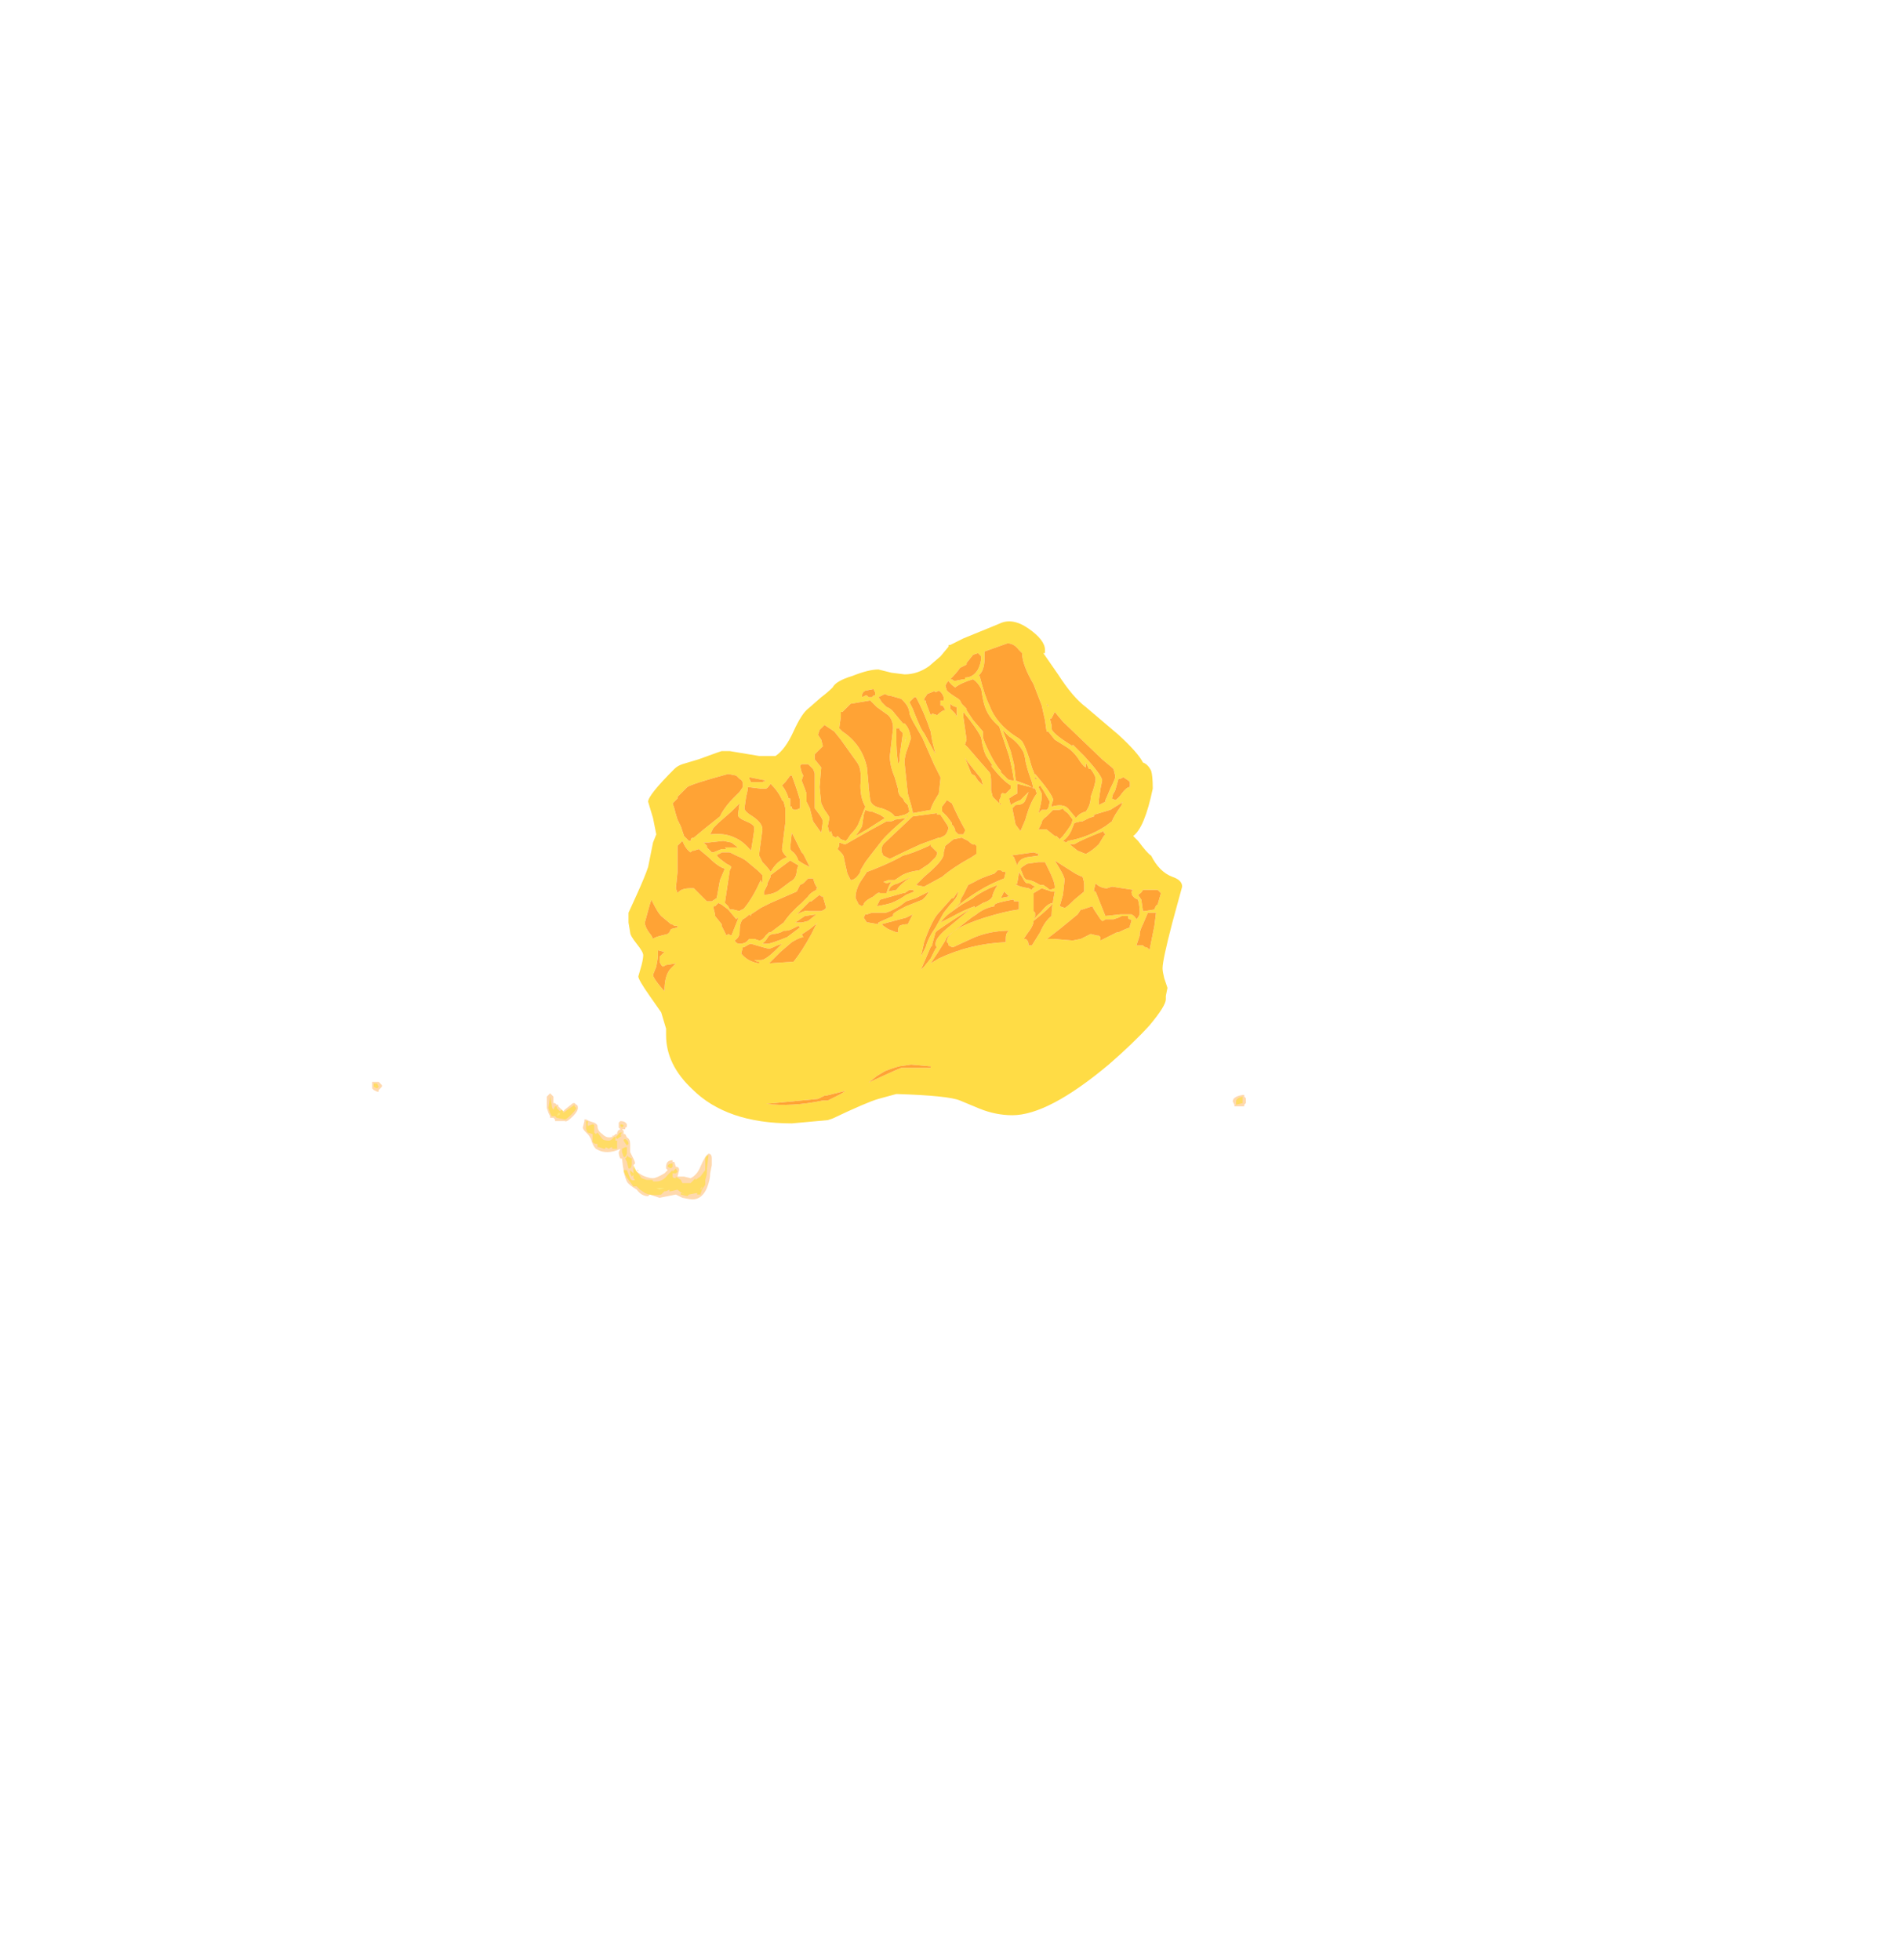 <?xml version="1.0" encoding="UTF-8" standalone="no"?>
<svg xmlns:ffdec="https://www.free-decompiler.com/flash" xmlns:xlink="http://www.w3.org/1999/xlink" ffdec:objectType="frame" height="420.2px" width="408.05px" xmlns="http://www.w3.org/2000/svg">
  <g transform="matrix(1.0, 0.0, 0.0, 1.0, 185.1, 262.0)">
    <use ffdec:characterId="1344" height="15.35" transform="matrix(7.0, 0.0, 0.0, 7.0, -50.4, -128.65)" width="16.95" xlink:href="#shape0"/>
    <use ffdec:characterId="1345" height="3.6" transform="matrix(7.0, 0.0, 0.0, 7.0, -105.35, -30.1)" width="26.75" xlink:href="#shape1"/>
  </g>
  <defs>
    <g id="shape0" transform="matrix(1.0, 0.0, 0.0, 1.0, 7.2, 11.35)">
      <path d="M4.15 -3.75 L4.15 -3.75 M-0.7 -3.15 L-0.7 -3.15" fill="#ffb45f" fill-rule="evenodd" stroke="none"/>
      <path d="M1.3 -7.8 L1.25 -7.65 1.3 -7.85 1.3 -7.8 M2.1 -8.05 L2.1 -8.05 M5.65 -8.8 L5.65 -8.75 5.6 -8.85 5.65 -8.8 M5.25 -6.55 L5.25 -6.6 5.3 -6.55 5.25 -6.55 M0.65 -4.0 L0.65 -4.0 M7.45 -5.8 L7.45 -5.8 M8.35 -2.25 L8.35 -2.25 M7.15 -2.6 L7.15 -2.6 M-2.05 -6.8 L-2.05 -6.8 M-3.9 -5.95 L-3.9 -5.95 M-4.65 -2.55 L-4.65 -2.55" fill="#e56b35" fill-rule="evenodd" stroke="none"/>
      <path d="M6.4 -7.6 L6.75 -7.25 Q7.3 -6.65 7.3 -6.5 L7.25 -6.25 7.2 -5.9 7.2 -5.75 7.4 -5.85 7.4 -5.9 Q7.45 -6.0 7.55 -6.25 7.7 -6.55 7.7 -6.6 L7.7 -6.65 7.65 -6.85 7.6 -6.9 7.3 -7.15 6.1 -8.3 5.85 -8.6 5.75 -8.4 5.7 -8.4 5.75 -8.2 5.75 -8.1 Q5.75 -7.95 6.4 -7.55 L6.4 -7.6 M5.85 -7.75 L5.65 -8.0 5.6 -8.0 5.55 -8.35 5.45 -8.8 5.2 -9.45 Q4.85 -10.05 4.85 -10.4 L4.75 -10.5 Q4.6 -10.7 4.4 -10.7 L3.7 -10.45 3.7 -10.25 Q3.7 -9.85 3.5 -9.7 L3.55 -9.7 Q3.7 -9.1 3.85 -8.8 4.05 -8.25 4.65 -7.85 4.75 -7.8 4.85 -7.7 5.0 -7.45 5.15 -6.9 L5.25 -6.65 5.25 -6.7 Q5.8 -6.05 5.8 -5.9 L5.75 -5.75 5.75 -5.7 Q6.1 -5.8 6.25 -5.65 L6.5 -5.35 Q6.6 -5.5 6.8 -5.55 6.95 -5.75 6.95 -6.0 7.1 -6.4 7.1 -6.55 7.1 -6.65 6.95 -6.85 L6.9 -6.85 6.8 -7.05 6.8 -6.9 Q6.7 -6.95 6.55 -7.2 6.4 -7.4 6.25 -7.5 L5.85 -7.75 M6.8 -8.75 L7.8 -7.9 Q8.4 -7.35 8.55 -7.05 8.7 -7.0 8.8 -6.8 8.85 -6.65 8.85 -6.25 8.6 -5.05 8.25 -4.8 L8.4 -4.65 Q8.7 -4.25 8.8 -4.2 9.05 -3.7 9.45 -3.55 9.75 -3.45 9.75 -3.25 L9.45 -2.15 Q9.15 -1.0 9.15 -0.75 9.15 -0.65 9.2 -0.45 L9.3 -0.15 9.25 0.1 9.25 0.2 Q9.25 0.4 8.75 1.0 8.25 1.55 7.5 2.2 5.65 3.75 4.55 3.75 4.05 3.75 3.55 3.55 L2.95 3.3 Q2.6 3.15 1.0 3.1 L0.45 3.25 Q0.1 3.35 -0.95 3.85 L-1.1 3.9 -2.2 4.0 Q-4.2 4.0 -5.25 2.95 -6.05 2.2 -6.05 1.3 L-6.05 1.1 -6.2 0.6 -6.55 0.1 Q-6.9 -0.4 -6.9 -0.5 L-6.8 -0.85 Q-6.75 -1.05 -6.75 -1.15 -6.75 -1.25 -6.95 -1.5 -7.15 -1.75 -7.15 -1.85 L-7.2 -2.15 -7.2 -2.45 -6.95 -3.0 Q-6.7 -3.55 -6.6 -3.85 L-6.45 -4.6 -6.35 -4.85 -6.45 -5.35 -6.6 -5.85 Q-6.6 -6.05 -5.8 -6.85 -5.7 -6.95 -5.55 -7.0 L-5.05 -7.15 -4.5 -7.35 -4.35 -7.4 -4.1 -7.4 -3.2 -7.25 -2.7 -7.25 Q-2.4 -7.45 -2.15 -8.0 -1.9 -8.55 -1.7 -8.7 L-1.3 -9.05 Q-1.1 -9.2 -0.95 -9.35 -0.85 -9.55 -0.35 -9.7 0.15 -9.9 0.45 -9.9 L0.85 -9.8 1.25 -9.75 Q1.65 -9.75 2.0 -10.0 L2.35 -10.3 2.6 -10.6 2.6 -10.65 2.65 -10.65 3.05 -10.85 4.15 -11.3 Q4.55 -11.5 5.05 -11.15 5.55 -10.8 5.55 -10.5 L5.55 -10.4 5.5 -10.4 5.95 -9.75 Q6.4 -9.05 6.8 -8.75 M1.6 -9.05 L1.55 -9.05 1.4 -8.9 1.5 -8.7 Q1.75 -8.05 1.85 -7.95 L2.2 -7.3 2.1 -7.7 2.05 -8.0 Q1.85 -8.6 1.6 -9.05 M1.85 -8.95 L1.9 -8.95 1.9 -8.9 2.05 -8.5 2.1 -8.55 2.25 -8.5 Q2.35 -8.6 2.45 -8.65 L2.5 -8.65 2.45 -8.75 2.4 -8.8 2.35 -8.8 2.35 -8.95 2.45 -8.95 2.45 -9.05 Q2.4 -9.2 2.3 -9.25 L2.2 -9.2 2.15 -9.25 2.2 -9.25 1.95 -9.15 1.85 -9.0 1.85 -8.95 M2.8 -9.55 L3.05 -9.6 3.1 -9.6 3.1 -9.65 Q3.35 -9.65 3.5 -9.9 3.6 -10.1 3.6 -10.3 L3.5 -10.4 3.35 -10.35 3.15 -10.1 3.15 -10.05 Q3.05 -10.0 2.95 -9.95 2.85 -9.8 2.65 -9.6 L2.7 -9.6 Q2.75 -9.55 2.8 -9.55 M0.25 -9.05 L0.3 -9.1 0.35 -9.1 0.35 -9.2 0.3 -9.3 0.05 -9.25 Q-0.05 -9.2 -0.05 -9.1 L-0.05 -9.05 0.05 -9.1 0.1 -9.1 0.15 -9.05 0.25 -9.05 M2.8 -9.35 Q2.65 -9.45 2.6 -9.55 L2.55 -9.5 2.5 -9.4 2.55 -9.25 Q2.65 -9.15 2.9 -9.0 L2.95 -8.95 3.0 -8.85 3.15 -8.7 3.15 -8.65 3.35 -8.35 3.65 -8.0 3.65 -7.85 Q3.65 -7.75 3.85 -7.35 4.05 -6.95 4.2 -6.8 L4.2 -6.75 4.4 -6.55 Q4.45 -6.5 4.6 -6.5 4.55 -6.85 4.45 -7.25 L4.15 -8.15 Q3.8 -8.45 3.7 -8.8 3.65 -8.95 3.6 -9.3 3.5 -9.5 3.35 -9.6 3.0 -9.5 2.8 -9.35 M0.45 -9.05 Q0.5 -9.0 0.55 -8.9 L0.7 -8.75 Q0.85 -8.7 0.95 -8.55 L1.2 -8.25 1.25 -8.25 Q1.35 -8.15 1.4 -8.0 L1.45 -7.8 1.35 -7.5 Q1.25 -7.25 1.25 -7.05 L1.35 -6.1 1.45 -5.75 1.5 -5.55 1.5 -5.5 2.05 -5.6 Q2.05 -5.65 2.15 -5.85 L2.3 -6.1 2.35 -6.55 2.35 -6.6 2.15 -7.0 1.8 -7.8 1.6 -8.15 Q1.45 -8.4 1.4 -8.55 1.4 -8.75 1.2 -8.95 L1.15 -9.0 0.8 -9.1 0.75 -9.1 0.65 -9.15 0.45 -9.05 M1.0 -8.1 L1.0 -7.75 Q1.0 -7.4 1.05 -7.05 L1.05 -7.0 1.1 -7.1 1.1 -7.25 1.2 -7.95 1.1 -8.05 1.1 -8.1 1.0 -8.1 M0.75 -8.5 L0.4 -8.75 0.2 -8.95 -0.4 -8.85 -0.65 -8.6 -0.7 -8.6 -0.7 -8.45 -0.75 -8.1 -0.65 -8.0 Q-0.05 -7.6 0.1 -6.9 L0.15 -6.35 0.15 -6.3 0.2 -5.9 Q0.25 -5.7 0.55 -5.65 0.85 -5.55 0.95 -5.4 L1.05 -5.4 1.25 -5.45 1.35 -5.5 1.4 -5.55 1.35 -5.75 Q1.3 -5.8 1.25 -5.85 L1.2 -5.95 Q1.05 -6.05 1.05 -6.25 L0.95 -6.6 Q0.8 -6.95 0.8 -7.25 L0.9 -8.1 Q0.9 -8.35 0.75 -8.5 M1.3 -7.8 L1.3 -7.85 1.25 -7.65 1.3 -7.8 M2.85 -8.75 Q2.75 -8.75 2.65 -8.85 L2.65 -8.7 2.8 -8.55 2.85 -8.45 2.85 -8.75 M2.1 -8.05 L2.1 -8.05 M3.05 -8.45 L3.15 -7.75 3.1 -7.6 3.2 -7.5 3.5 -7.15 3.85 -6.75 Q3.9 -6.7 3.9 -6.45 L3.9 -6.2 3.95 -6.0 4.2 -5.75 4.2 -5.8 4.15 -5.8 Q4.15 -5.85 4.15 -5.9 L4.2 -6.0 Q4.2 -6.15 4.3 -6.1 L4.35 -6.1 4.5 -6.25 4.5 -6.35 Q4.25 -6.5 3.9 -6.95 L3.95 -6.95 Q3.85 -7.1 3.75 -7.25 3.65 -7.45 3.6 -7.8 3.55 -7.95 3.25 -8.35 L3.05 -8.6 3.05 -8.45 M4.35 -7.8 L4.5 -7.4 4.6 -7.0 4.65 -6.55 4.65 -6.5 5.05 -6.35 5.2 -6.25 5.15 -6.45 Q4.95 -7.0 4.95 -7.15 L4.9 -7.35 Q4.75 -7.65 4.45 -7.85 L4.25 -8.05 4.35 -7.8 M5.65 -8.8 L5.6 -8.85 5.65 -8.75 5.65 -8.8 M5.25 -6.25 L5.1 -6.3 4.7 -6.4 4.7 -6.1 4.6 -6.05 4.45 -5.95 4.5 -5.75 Q4.65 -5.85 4.8 -5.9 L5.05 -6.15 4.95 -5.9 Q4.9 -5.75 4.65 -5.75 L4.55 -5.65 4.65 -5.15 4.8 -4.95 4.95 -5.3 Q5.1 -5.85 5.3 -6.1 L5.25 -6.25 M5.35 -6.3 L5.45 -6.1 5.45 -6.0 Q5.45 -5.85 5.35 -5.5 L5.45 -5.6 5.6 -5.6 5.65 -5.65 5.7 -5.85 5.5 -6.2 5.4 -6.35 5.35 -6.3 M5.25 -6.55 L5.3 -6.55 5.25 -6.6 5.25 -6.55 M5.75 -5.55 L5.6 -5.4 Q5.45 -5.3 5.45 -5.2 L5.35 -5.0 5.6 -5.0 5.85 -4.8 5.9 -4.8 Q5.95 -4.75 6.0 -4.7 L6.1 -4.8 6.25 -5.0 6.35 -5.15 6.4 -5.3 6.25 -5.5 Q6.1 -5.6 6.1 -5.65 6.05 -5.6 5.95 -5.6 L5.8 -5.6 5.75 -5.55 M3.6 -6.55 L3.2 -7.05 3.1 -7.2 3.3 -6.7 3.4 -6.65 3.5 -6.5 3.65 -6.35 3.6 -6.55 M3.1 -4.95 L3.1 -5.0 Q2.9 -5.35 2.7 -5.8 L2.55 -5.9 2.4 -5.7 2.4 -5.55 2.55 -5.4 2.7 -5.2 2.7 -5.15 2.75 -5.1 2.8 -5.0 2.8 -4.95 2.9 -4.85 3.05 -4.85 3.1 -4.95 M3.4 -4.55 Q3.35 -4.5 3.2 -4.65 L3.0 -4.75 2.75 -4.7 2.5 -4.5 2.45 -4.3 2.45 -4.25 Q2.45 -4.05 1.85 -3.55 L1.6 -3.3 1.85 -3.25 2.4 -3.55 Q2.75 -3.85 3.3 -4.15 L3.45 -4.25 3.45 -4.5 3.4 -4.55 M4.1 -3.75 L4.0 -3.65 Q3.55 -3.5 3.4 -3.4 L3.2 -3.3 3.05 -3.0 Q2.95 -2.85 2.95 -2.75 L2.75 -2.55 Q3.5 -3.2 4.3 -3.5 L4.35 -3.7 4.3 -3.7 Q4.25 -3.7 4.2 -3.75 L4.1 -3.75 M4.85 -4.25 L4.5 -4.2 4.55 -4.2 4.6 -4.15 4.7 -3.9 Q4.75 -4.1 5.0 -4.15 L5.35 -4.2 5.35 -4.25 5.2 -4.3 4.85 -4.25 M4.8 -3.8 L4.9 -3.55 Q4.95 -3.45 5.05 -3.45 5.15 -3.45 5.4 -3.3 L5.5 -3.3 Q5.65 -3.2 5.7 -3.15 L5.85 -3.2 5.85 -3.25 Q5.85 -3.4 5.65 -3.8 L5.55 -4.0 5.35 -4.0 5.0 -3.95 4.85 -3.85 4.8 -3.8 M4.75 -3.7 L4.75 -3.65 4.7 -3.35 4.65 -3.3 4.7 -3.3 Q4.75 -3.25 5.05 -3.2 L5.15 -3.15 Q5.15 -3.2 5.25 -3.25 L5.15 -3.3 Q5.1 -3.35 5.05 -3.35 L5.0 -3.35 Q4.95 -3.35 4.85 -3.55 L4.75 -3.7 M2.25 -5.5 L1.5 -5.4 0.6 -4.55 0.55 -4.45 0.55 -4.35 Q0.55 -4.3 0.6 -4.2 L0.8 -4.1 Q1.3 -4.35 1.75 -4.55 L2.3 -4.75 2.35 -4.75 2.45 -4.8 Q2.55 -4.85 2.6 -5.05 L2.55 -5.15 2.35 -5.45 2.25 -5.45 2.25 -5.5 M0.05 -5.6 L0.0 -5.45 -0.05 -5.1 Q-0.1 -5.0 -0.25 -4.8 L0.1 -5.0 0.65 -5.35 0.5 -5.45 0.25 -5.55 Q0.15 -5.55 0.05 -5.6 M1.35 -5.45 L1.3 -5.35 0.95 -5.3 Q0.9 -5.25 0.8 -5.25 0.75 -5.25 0.7 -5.25 L0.15 -4.95 -0.55 -4.55 -0.6 -4.55 -0.75 -4.6 -0.75 -4.5 -0.8 -4.4 -0.7 -4.3 Q-0.6 -4.2 -0.6 -4.1 L-0.5 -3.65 -0.4 -3.45 Q-0.25 -3.45 -0.1 -3.7 L-0.1 -3.75 0.05 -4.0 0.2 -4.2 0.55 -4.65 Q0.75 -4.9 1.35 -5.4 L1.35 -5.45 M0.65 -4.0 L0.65 -4.0 M0.1 -3.7 L-0.1 -3.4 Q-0.25 -3.15 -0.25 -2.9 L-0.15 -2.7 -0.05 -2.65 0.0 -2.7 Q0.0 -2.8 0.3 -2.95 0.45 -3.1 0.5 -3.05 L0.7 -3.05 Q0.75 -3.25 0.85 -3.4 L0.7 -3.35 0.6 -3.4 Q0.65 -3.4 0.75 -3.45 L0.95 -3.45 1.1 -3.55 Q1.3 -3.7 1.7 -3.75 L2.0 -3.95 2.2 -4.15 2.25 -4.25 2.25 -4.3 2.05 -4.5 2.05 -4.55 2.0 -4.5 Q1.45 -4.25 1.2 -4.2 1.05 -4.1 0.6 -3.9 0.25 -3.75 0.1 -3.7 M2.7 -2.9 L2.3 -2.45 Q2.1 -2.25 1.85 -1.55 L1.75 -1.1 1.9 -1.4 Q1.95 -1.6 2.1 -1.85 L2.2 -2.0 2.45 -2.45 2.65 -2.7 Q2.8 -2.85 2.85 -2.95 L2.9 -3.1 2.85 -3.05 2.75 -2.9 2.7 -2.9 M1.5 -3.15 L1.4 -3.15 1.25 -3.05 1.2 -3.05 0.5 -2.85 0.4 -2.65 Q0.7 -2.7 0.85 -2.75 1.1 -2.85 1.3 -3.0 L1.55 -3.1 1.5 -3.15 M1.8 -2.85 L1.9 -2.95 2.0 -3.1 1.6 -2.9 1.3 -2.8 1.1 -2.65 Q0.75 -2.45 0.65 -2.45 L0.25 -2.45 0.1 -2.4 0.05 -2.4 0.0 -2.3 0.1 -2.15 0.15 -2.15 0.45 -2.1 0.45 -2.15 Q0.55 -2.2 0.9 -2.35 L0.9 -2.4 Q0.9 -2.45 1.3 -2.65 L1.8 -2.85 M2.2 -1.85 L2.1 -1.5 2.1 -1.45 2.05 -1.4 1.75 -0.7 1.85 -0.8 2.05 -1.05 2.2 -1.35 2.25 -1.4 Q2.2 -1.4 2.2 -1.5 2.2 -1.7 2.65 -2.05 L3.25 -2.55 Q2.9 -2.35 2.25 -1.9 L2.2 -1.85 M2.35 -2.15 L2.65 -2.3 Q3.1 -2.55 3.4 -2.65 L3.4 -2.6 3.65 -2.75 Q3.95 -2.85 3.95 -3.0 4.0 -3.15 4.1 -3.3 L3.85 -3.2 Q3.45 -3.0 3.35 -2.9 L3.0 -2.7 2.65 -2.45 Q2.5 -2.35 2.35 -2.15 M0.75 -3.1 L1.0 -3.15 Q1.15 -3.35 1.45 -3.55 L1.05 -3.35 Q0.85 -3.3 0.8 -3.2 L0.75 -3.1 M0.6 -2.05 L0.75 -1.95 1.0 -1.85 1.05 -1.85 1.05 -1.9 Q1.05 -2.0 1.1 -2.05 1.2 -2.1 1.35 -2.1 L1.5 -2.4 1.3 -2.3 0.55 -2.1 0.6 -2.05 M2.55 -1.6 Q2.6 -1.95 3.7 -2.3 4.35 -2.5 4.75 -2.55 L4.75 -2.8 4.6 -2.8 4.6 -2.85 4.55 -2.85 4.3 -2.8 4.1 -2.75 4.0 -2.7 4.0 -2.65 Q3.7 -2.6 3.45 -2.4 L3.3 -2.3 2.85 -1.95 Q2.5 -1.7 2.5 -1.6 L2.25 -1.2 2.05 -0.9 2.3 -1.05 Q3.25 -1.5 4.35 -1.55 L4.35 -1.65 Q4.35 -1.8 4.4 -1.85 L4.45 -1.9 Q3.9 -1.9 3.4 -1.7 2.85 -1.45 2.75 -1.4 L2.7 -1.4 2.6 -1.45 2.6 -1.5 2.55 -1.55 2.55 -1.6 M5.45 -3.2 L5.2 -3.05 5.2 -2.5 5.25 -2.45 5.25 -2.35 5.2 -2.25 5.45 -2.5 Q5.65 -2.75 5.8 -2.75 5.7 -2.6 5.2 -2.2 5.2 -2.05 5.0 -1.8 L4.9 -1.65 4.95 -1.65 Q5.05 -1.6 5.05 -1.45 L5.15 -1.45 5.4 -1.85 Q5.55 -2.2 5.75 -2.35 5.75 -2.6 5.85 -3.1 L5.75 -3.1 5.45 -3.2 M4.2 -2.9 L4.45 -2.95 4.3 -3.1 4.2 -2.9 M5.6 -1.65 L5.8 -1.65 6.4 -1.6 6.65 -1.65 Q6.75 -1.7 6.85 -1.75 L6.95 -1.8 7.15 -1.75 7.2 -1.75 7.25 -1.7 7.25 -1.6 7.75 -1.85 7.8 -1.85 Q8.0 -1.95 8.15 -2.0 L8.15 -2.05 8.2 -2.2 Q8.2 -2.25 8.15 -2.25 8.1 -2.25 8.1 -2.3 L8.1 -2.35 7.9 -2.35 7.8 -2.3 7.65 -2.25 7.4 -2.25 Q7.35 -2.2 7.3 -2.2 L7.25 -2.25 7.05 -2.55 7.0 -2.65 6.7 -2.55 6.65 -2.55 6.55 -2.4 6.0 -1.95 5.55 -1.6 5.6 -1.65 M8.15 -6.45 L8.1 -6.5 7.95 -6.6 7.85 -6.55 7.8 -6.55 7.7 -6.2 7.65 -6.1 7.65 -6.15 7.6 -5.95 7.7 -5.9 Q7.8 -5.95 7.9 -6.1 8.05 -6.3 8.15 -6.3 L8.15 -6.45 M7.95 -5.85 L7.55 -5.6 7.05 -5.45 7.05 -5.4 6.9 -5.35 6.7 -5.25 6.65 -5.25 6.45 -5.2 6.35 -4.95 Q6.25 -4.75 6.1 -4.65 L6.2 -4.6 6.25 -4.65 Q6.85 -4.75 7.4 -5.1 L7.6 -5.25 Q7.65 -5.4 7.9 -5.75 L7.9 -5.8 7.95 -5.85 M7.45 -5.8 L7.45 -5.8 M6.3 -4.55 L6.55 -4.35 6.8 -4.25 Q7.0 -4.35 7.2 -4.55 L7.35 -4.8 7.4 -4.85 7.35 -4.9 7.35 -4.95 Q6.7 -4.7 6.45 -4.55 L6.3 -4.55 M8.25 -2.95 Q8.2 -3.0 8.2 -3.1 L8.25 -3.15 7.6 -3.25 7.45 -3.2 Q7.25 -3.2 7.1 -3.35 L7.05 -3.15 7.05 -3.1 7.1 -3.1 7.4 -2.35 7.85 -2.4 8.2 -2.4 Q8.3 -2.35 8.35 -2.25 8.45 -2.35 8.45 -2.45 8.45 -2.65 8.4 -2.85 L8.3 -2.9 8.25 -2.95 M6.4 -3.7 L5.85 -4.05 6.0 -3.8 Q6.15 -3.55 6.15 -3.45 L6.1 -3.0 6.0 -2.65 6.15 -2.6 Q6.2 -2.6 6.45 -2.85 L6.75 -3.1 6.75 -3.3 Q6.75 -3.4 6.7 -3.55 6.55 -3.6 6.4 -3.7 M8.5 -2.85 L8.55 -2.5 8.6 -2.5 8.9 -2.55 Q8.95 -2.7 9.0 -2.7 L9.1 -3.05 Q9.05 -3.1 9.0 -3.15 L8.55 -3.15 Q8.5 -3.05 8.4 -3.0 L8.5 -2.85 M8.35 -2.25 L8.35 -2.25 M8.45 -1.8 L8.45 -1.75 8.35 -1.45 8.55 -1.45 8.6 -1.4 Q8.7 -1.4 8.75 -1.3 L8.9 -2.05 8.95 -2.45 8.7 -2.45 8.55 -2.1 Q8.45 -1.9 8.45 -1.8 M7.15 -2.6 L7.15 -2.6 M1.15 2.3 L2.05 2.3 2.05 2.25 2.0 2.25 1.45 2.2 1.1 2.25 Q0.9 2.3 0.65 2.4 L0.4 2.55 0.15 2.75 Q0.9 2.4 1.15 2.3 M-1.5 -7.25 L-1.5 -7.15 -1.3 -6.9 -1.35 -6.3 -1.3 -5.8 -1.2 -5.6 Q-1.05 -5.4 -1.05 -5.35 L-1.1 -5.1 -1.05 -4.9 -1.0 -4.95 -0.95 -4.8 -0.85 -4.75 -0.8 -4.8 -0.7 -4.7 -0.55 -4.65 -0.5 -4.7 -0.4 -4.85 Q-0.2 -5.05 -0.15 -5.2 -0.05 -5.45 0.05 -5.7 -0.1 -5.95 -0.1 -6.35 -0.05 -6.85 -0.2 -7.05 L-0.7 -7.75 -0.9 -8.0 -1.2 -8.2 -1.35 -8.05 -1.4 -7.9 -1.3 -7.75 -1.25 -7.55 -1.5 -7.3 -1.5 -7.25 M-6.25 -1.1 L-6.1 -1.25 -6.3 -1.3 -6.3 -1.15 Q-6.3 -1.05 -6.35 -0.8 L-6.45 -0.55 Q-6.45 -0.45 -6.15 -0.1 L-6.1 -0.05 Q-6.1 -0.55 -5.9 -0.75 L-5.75 -0.9 -6.05 -0.85 -6.15 -0.8 -6.2 -0.85 -6.25 -0.95 -6.25 -1.1 M-6.45 -2.75 L-6.5 -2.85 -6.55 -2.7 -6.7 -2.15 Q-6.7 -2.0 -6.5 -1.75 L-6.45 -1.65 Q-6.4 -1.7 -6.2 -1.75 L-6.0 -1.8 -5.95 -1.85 -5.9 -1.95 -5.7 -2.0 -5.7 -2.05 -5.8 -2.05 Q-5.85 -2.1 -5.9 -2.1 L-6.2 -2.35 Q-6.3 -2.45 -6.45 -2.75 M-5.85 -5.8 L-5.8 -5.65 Q-5.75 -5.45 -5.7 -5.3 -5.65 -5.2 -5.6 -5.1 L-5.5 -4.8 -5.35 -4.65 -5.3 -4.65 Q-5.3 -4.75 -5.2 -4.75 L-4.9 -5.0 -4.4 -5.4 -4.35 -5.5 Q-4.2 -5.75 -4.0 -5.95 L-3.8 -6.15 -3.7 -6.3 -3.7 -6.4 Q-3.7 -6.5 -3.8 -6.55 L-3.9 -6.65 -4.15 -6.7 Q-5.25 -6.4 -5.4 -6.3 L-5.7 -6.0 -5.7 -5.95 -5.85 -5.8 M-1.55 -6.85 L-1.7 -7.0 -1.9 -7.0 -1.95 -6.95 -1.9 -6.75 -1.85 -6.65 -1.9 -6.5 Q-1.8 -6.25 -1.75 -6.1 L-1.75 -5.85 -1.65 -5.65 Q-1.6 -5.45 -1.55 -5.25 L-1.3 -4.9 -1.25 -5.25 Q-1.25 -5.3 -1.35 -5.45 L-1.5 -5.65 Q-1.5 -5.7 -1.5 -6.0 L-1.5 -6.7 Q-1.5 -6.75 -1.55 -6.85 M-2.05 -6.8 L-2.05 -6.8 M-2.4 -6.45 L-2.5 -6.35 Q-2.35 -6.15 -2.3 -5.95 L-2.25 -5.95 -2.25 -5.7 -2.2 -5.7 -2.2 -5.65 Q-2.15 -5.6 -2.1 -5.6 -2.05 -5.6 -1.95 -5.65 L-1.95 -5.9 Q-2.05 -6.25 -2.2 -6.65 L-2.25 -6.65 -2.4 -6.45 M-2.5 -5.9 Q-2.6 -6.15 -2.85 -6.4 -2.95 -6.25 -3.0 -6.25 L-3.15 -6.25 -3.55 -6.3 -3.55 -6.25 Q-3.55 -6.2 -3.6 -6.0 L-3.65 -5.65 Q-3.65 -5.55 -3.4 -5.4 -3.1 -5.2 -3.1 -5.0 L-3.2 -4.25 -3.2 -4.2 -3.1 -4.0 Q-2.9 -3.8 -2.85 -3.7 -2.65 -4.05 -2.35 -4.15 -2.5 -4.3 -2.5 -4.4 L-2.4 -5.2 -2.4 -5.65 -2.45 -5.85 -2.5 -5.9 M-2.25 -4.45 Q-2.25 -4.35 -2.15 -4.3 -2.05 -4.2 -2.0 -4.05 L-1.85 -3.95 -1.65 -3.85 -1.85 -4.25 -1.9 -4.3 -2.2 -4.9 -2.25 -4.45 M-2.85 -3.55 L-2.95 -3.35 -2.95 -3.3 -3.05 -3.1 -3.05 -3.0 Q-2.85 -3.0 -2.65 -3.1 L-2.25 -3.4 Q-2.05 -3.5 -2.05 -3.75 L-2.0 -3.9 -2.25 -4.05 -2.85 -3.6 -2.85 -3.55 M-1.15 -4.8 L-1.15 -4.8 M-3.4 -6.45 L-3.1 -6.45 -3.0 -6.5 -3.5 -6.6 -3.5 -6.55 -3.45 -6.45 -3.4 -6.45 M-3.9 -5.95 L-3.9 -5.95 M-3.8 -5.8 Q-3.9 -5.7 -4.05 -5.55 L-4.45 -5.2 -4.6 -5.05 -4.7 -4.85 Q-4.25 -4.9 -3.95 -4.75 -3.7 -4.65 -3.45 -4.35 L-3.4 -4.65 Q-3.35 -4.95 -3.35 -5.05 -3.35 -5.15 -3.6 -5.25 -3.85 -5.35 -3.85 -5.45 L-3.8 -5.8 M-4.9 -4.7 L-4.9 -4.7 M-4.8 -4.45 L-4.65 -4.3 -4.6 -4.3 -4.35 -4.4 -4.2 -4.4 -4.25 -4.45 -3.85 -4.45 -4.05 -4.6 -4.3 -4.65 -4.75 -4.6 -4.9 -4.6 Q-4.85 -4.55 -4.8 -4.5 L-4.8 -4.45 M-4.45 -4.25 L-4.5 -4.2 -4.4 -4.1 -4.2 -3.95 -4.1 -3.9 -4.05 -3.85 -4.1 -3.75 -4.25 -2.75 -4.15 -2.65 -4.1 -2.55 -4.0 -2.55 -3.8 -2.5 Q-3.75 -2.55 -3.7 -2.55 L-3.65 -2.6 Q-3.4 -2.9 -3.15 -3.45 L-3.1 -3.35 -3.1 -3.6 -3.25 -3.75 -3.55 -4.0 Q-3.65 -4.1 -3.9 -4.2 L-4.1 -4.3 -4.35 -4.3 Q-4.4 -4.25 -4.45 -4.25 M-5.55 -4.65 L-5.7 -4.5 -5.7 -4.45 Q-5.7 -4.2 -5.7 -3.7 L-5.75 -3.2 -5.7 -3.05 Q-5.6 -3.2 -5.3 -3.2 L-5.2 -3.2 -4.8 -2.8 -4.65 -2.8 -4.5 -2.9 -4.4 -3.45 -4.25 -3.8 Q-4.45 -3.85 -4.75 -4.15 L-5.05 -4.4 -5.2 -4.35 -5.25 -4.35 -5.3 -4.3 Q-5.45 -4.4 -5.55 -4.65 M-3.9 -2.25 L-4.15 -2.55 -4.35 -2.7 -4.45 -2.75 -4.55 -2.65 -4.6 -2.65 -4.6 -2.6 -4.55 -2.4 -4.55 -2.35 -4.35 -2.1 -4.35 -2.05 -4.2 -1.75 -4.15 -1.8 -4.05 -1.75 -3.85 -2.25 Q-3.85 -2.35 -3.9 -2.25 M-3.7 -2.25 Q-3.8 -2.15 -3.8 -1.85 -3.8 -1.7 -3.95 -1.6 -3.9 -1.5 -3.8 -1.5 -3.7 -1.5 -3.6 -1.55 L-3.5 -1.65 -3.35 -1.65 -3.2 -1.6 Q-3.1 -1.6 -3.0 -1.75 L-2.9 -1.85 -2.85 -1.85 -2.45 -2.15 Q-2.25 -2.45 -1.9 -2.75 L-1.7 -2.95 Q-1.65 -3.05 -1.45 -3.15 L-1.45 -3.2 -1.4 -3.2 -1.45 -3.25 -1.5 -3.35 -1.55 -3.5 -1.7 -3.5 -1.85 -3.35 -1.95 -3.3 -2.05 -3.1 -2.85 -2.75 -3.15 -2.6 -3.45 -2.4 -3.45 -2.35 -3.5 -2.4 Q-3.6 -2.3 -3.7 -2.25 M-4.65 -2.55 L-4.65 -2.55 M-3.0 -1.6 L-3.1 -1.5 -2.95 -1.5 Q-2.85 -1.5 -2.35 -1.7 L-1.95 -2.0 -2.0 -2.05 -2.2 -1.95 Q-2.3 -1.9 -2.4 -1.9 L-2.45 -1.9 Q-2.6 -1.8 -2.8 -1.8 L-2.9 -1.75 -3.0 -1.6 M-3.35 -1.0 L-3.15 -1.0 Q-3.0 -1.0 -2.65 -1.35 L-2.5 -1.5 -2.65 -1.45 Q-2.85 -1.35 -2.9 -1.35 -2.95 -1.35 -3.45 -1.5 -3.5 -1.5 -3.65 -1.4 L-3.7 -1.4 -3.75 -1.2 Q-3.55 -0.95 -3.2 -0.9 L-3.2 -0.95 -3.25 -0.95 -3.35 -1.0 M-0.7 -3.15 L-0.7 -3.15 M-1.35 -3.0 L-1.6 -2.8 -1.65 -2.8 -2.05 -2.4 Q-1.75 -2.55 -1.7 -2.5 L-1.3 -2.5 -1.2 -2.55 -1.15 -2.6 -1.25 -2.95 -1.3 -2.95 -1.35 -3.0 M-1.4 -2.15 L-1.65 -1.95 -1.95 -1.75 -1.9 -1.8 -1.85 -1.7 Q-1.95 -1.7 -2.2 -1.55 L-2.55 -1.25 -2.8 -1.0 Q-2.85 -0.95 -2.9 -0.9 L-2.15 -0.95 Q-1.9 -1.25 -1.6 -1.8 L-1.45 -2.1 -1.4 -2.15 M-1.9 -2.15 L-1.7 -2.2 -1.45 -2.4 -1.8 -2.35 -2.1 -2.15 -1.9 -2.15 M-1.25 3.3 L-1.1 3.3 -0.7 3.1 -0.55 3.0 -1.15 3.15 -1.2 3.15 -1.4 3.25 -2.95 3.4 -3.0 3.4 Q-2.2 3.5 -1.25 3.3" fill="#ffdc45" fill-rule="evenodd" stroke="none"/>
      <path d="M6.4 -7.6 L6.4 -7.55 Q5.75 -7.95 5.75 -8.1 L5.75 -8.2 5.7 -8.4 5.75 -8.4 5.85 -8.6 6.1 -8.3 7.3 -7.15 7.6 -6.9 7.65 -6.85 7.7 -6.65 7.7 -6.6 Q7.7 -6.55 7.55 -6.25 7.45 -6.0 7.4 -5.9 L7.4 -5.85 7.2 -5.75 7.2 -5.9 7.25 -6.25 7.3 -6.5 Q7.3 -6.65 6.75 -7.25 L6.4 -7.6 M5.85 -7.75 L6.25 -7.5 Q6.4 -7.4 6.55 -7.2 6.7 -6.95 6.8 -6.9 L6.8 -7.05 6.9 -6.85 6.95 -6.85 Q7.1 -6.65 7.1 -6.55 7.1 -6.4 6.95 -6.0 6.95 -5.75 6.8 -5.55 6.6 -5.5 6.5 -5.35 L6.25 -5.65 Q6.1 -5.8 5.75 -5.7 L5.75 -5.75 5.8 -5.9 Q5.8 -6.05 5.25 -6.7 L5.25 -6.65 5.15 -6.9 Q5.0 -7.45 4.85 -7.7 4.75 -7.8 4.65 -7.85 4.05 -8.25 3.85 -8.8 3.7 -9.1 3.55 -9.7 L3.5 -9.7 Q3.7 -9.85 3.7 -10.25 L3.7 -10.45 4.4 -10.7 Q4.6 -10.7 4.75 -10.5 L4.85 -10.4 Q4.85 -10.05 5.2 -9.45 L5.45 -8.8 5.55 -8.35 5.6 -8.0 5.65 -8.0 5.85 -7.75 M1.6 -9.05 Q1.85 -8.6 2.05 -8.0 L2.1 -7.7 2.2 -7.3 1.85 -7.95 Q1.75 -8.05 1.5 -8.7 L1.4 -8.9 1.55 -9.05 1.6 -9.05 M2.8 -9.55 Q2.75 -9.55 2.7 -9.6 L2.65 -9.6 Q2.85 -9.8 2.95 -9.95 3.05 -10.0 3.15 -10.05 L3.15 -10.1 3.35 -10.35 3.5 -10.4 3.6 -10.3 Q3.6 -10.1 3.5 -9.9 3.35 -9.65 3.1 -9.65 L3.1 -9.6 3.05 -9.6 2.8 -9.55 M1.85 -8.95 L1.85 -9.0 1.95 -9.15 2.2 -9.25 2.15 -9.25 2.2 -9.2 2.3 -9.25 Q2.4 -9.2 2.45 -9.05 L2.45 -8.95 2.35 -8.95 2.35 -8.8 2.4 -8.8 2.45 -8.75 2.5 -8.65 2.45 -8.65 Q2.35 -8.6 2.25 -8.5 L2.1 -8.55 2.05 -8.5 1.9 -8.9 1.9 -8.95 1.85 -8.95 M2.8 -9.35 Q3.0 -9.5 3.35 -9.6 3.5 -9.5 3.6 -9.3 3.65 -8.95 3.7 -8.8 3.8 -8.45 4.15 -8.15 L4.45 -7.25 Q4.55 -6.85 4.6 -6.5 4.45 -6.5 4.4 -6.55 L4.2 -6.75 4.2 -6.8 Q4.05 -6.95 3.85 -7.35 3.65 -7.75 3.65 -7.85 L3.65 -8.0 3.35 -8.35 3.15 -8.65 3.15 -8.7 3.0 -8.85 2.95 -8.95 2.9 -9.0 Q2.65 -9.15 2.55 -9.25 L2.5 -9.4 2.55 -9.5 2.6 -9.55 Q2.65 -9.45 2.8 -9.35 M0.25 -9.05 L0.15 -9.05 0.1 -9.1 0.05 -9.1 -0.05 -9.05 -0.05 -9.1 Q-0.05 -9.2 0.05 -9.25 L0.3 -9.3 0.35 -9.2 0.35 -9.1 0.3 -9.1 0.25 -9.05 M0.45 -9.05 L0.65 -9.15 0.75 -9.1 0.8 -9.1 1.15 -9.0 1.2 -8.95 Q1.4 -8.75 1.4 -8.55 1.45 -8.4 1.6 -8.15 L1.8 -7.8 2.15 -7.0 2.35 -6.6 2.35 -6.55 2.3 -6.1 2.15 -5.85 Q2.05 -5.65 2.05 -5.6 L1.5 -5.5 1.5 -5.55 1.45 -5.75 1.35 -6.1 1.25 -7.05 Q1.25 -7.25 1.35 -7.5 L1.45 -7.8 1.4 -8.0 Q1.35 -8.15 1.25 -8.25 L1.2 -8.25 0.95 -8.55 Q0.85 -8.7 0.7 -8.75 L0.55 -8.9 Q0.5 -9.0 0.45 -9.05 M0.75 -8.5 Q0.9 -8.35 0.9 -8.1 L0.8 -7.25 Q0.8 -6.95 0.95 -6.6 L1.05 -6.25 Q1.05 -6.05 1.2 -5.95 L1.25 -5.85 Q1.3 -5.8 1.35 -5.75 L1.4 -5.55 1.35 -5.5 1.25 -5.45 1.05 -5.4 0.95 -5.4 Q0.85 -5.55 0.55 -5.65 0.25 -5.7 0.2 -5.9 L0.15 -6.3 0.15 -6.35 0.1 -6.9 Q-0.05 -7.6 -0.65 -8.0 L-0.75 -8.1 -0.7 -8.45 -0.7 -8.6 -0.65 -8.6 -0.4 -8.85 0.2 -8.95 0.4 -8.75 0.75 -8.5 M1.0 -8.1 L1.1 -8.1 1.1 -8.05 1.2 -7.95 1.1 -7.25 1.1 -7.1 1.05 -7.0 1.05 -7.05 Q1.0 -7.4 1.0 -7.75 L1.0 -8.1 M2.85 -8.75 L2.85 -8.45 2.8 -8.55 2.65 -8.7 2.65 -8.85 Q2.75 -8.75 2.85 -8.75 M4.35 -7.8 L4.25 -8.05 4.45 -7.85 Q4.75 -7.65 4.9 -7.35 L4.95 -7.15 Q4.95 -7.0 5.15 -6.45 L5.2 -6.25 5.05 -6.35 4.65 -6.5 4.65 -6.55 4.6 -7.0 4.5 -7.4 4.35 -7.8 M3.05 -8.45 L3.05 -8.6 3.25 -8.35 Q3.55 -7.95 3.6 -7.8 3.65 -7.45 3.75 -7.25 3.85 -7.1 3.95 -6.95 L3.9 -6.95 Q4.25 -6.5 4.5 -6.35 L4.5 -6.25 4.35 -6.1 4.3 -6.1 Q4.2 -6.15 4.2 -6.0 L4.15 -5.9 Q4.15 -5.85 4.15 -5.8 L4.2 -5.8 4.2 -5.75 3.95 -6.0 3.9 -6.2 3.9 -6.45 Q3.9 -6.7 3.85 -6.75 L3.5 -7.15 3.2 -7.5 3.1 -7.6 3.15 -7.75 3.05 -8.45 M5.25 -6.25 L5.3 -6.1 Q5.1 -5.85 4.95 -5.3 L4.8 -4.95 4.65 -5.15 4.55 -5.65 4.65 -5.75 Q4.9 -5.75 4.95 -5.9 L5.05 -6.15 4.8 -5.9 Q4.65 -5.85 4.5 -5.75 L4.45 -5.95 4.6 -6.05 4.7 -6.1 4.7 -6.4 5.1 -6.3 5.25 -6.25 M5.35 -6.3 L5.4 -6.35 5.5 -6.2 5.7 -5.85 5.65 -5.65 5.6 -5.6 5.45 -5.6 5.35 -5.5 Q5.45 -5.85 5.45 -6.0 L5.45 -6.1 5.35 -6.3 M3.4 -4.55 L3.45 -4.5 3.45 -4.25 3.3 -4.15 Q2.75 -3.85 2.4 -3.55 L1.85 -3.25 1.6 -3.3 1.85 -3.55 Q2.45 -4.05 2.45 -4.25 L2.45 -4.3 2.5 -4.5 2.75 -4.7 3.0 -4.75 3.2 -4.65 Q3.35 -4.5 3.4 -4.55 M3.1 -4.95 L3.05 -4.85 2.9 -4.85 2.8 -4.95 2.8 -5.0 2.75 -5.1 2.7 -5.15 2.7 -5.2 2.55 -5.4 2.4 -5.55 2.4 -5.7 2.55 -5.9 2.7 -5.8 Q2.9 -5.35 3.1 -5.0 L3.1 -4.95 M3.6 -6.55 L3.65 -6.35 3.5 -6.5 3.4 -6.65 3.3 -6.7 3.1 -7.2 3.2 -7.05 3.6 -6.55 M5.75 -5.55 L5.8 -5.6 5.95 -5.6 Q6.05 -5.6 6.1 -5.65 6.1 -5.6 6.25 -5.5 L6.4 -5.3 6.35 -5.15 6.25 -5.0 6.1 -4.8 6.0 -4.7 Q5.95 -4.75 5.9 -4.8 L5.85 -4.8 5.6 -5.0 5.35 -5.0 5.45 -5.2 Q5.45 -5.3 5.6 -5.4 L5.75 -5.55 M4.1 -3.75 L4.2 -3.75 Q4.25 -3.7 4.3 -3.7 L4.35 -3.7 4.3 -3.5 Q3.5 -3.2 2.75 -2.55 L2.95 -2.75 Q2.95 -2.85 3.05 -3.0 L3.2 -3.3 3.4 -3.4 Q3.55 -3.5 4.0 -3.65 L4.1 -3.75 M4.15 -3.75 L4.15 -3.75 M4.85 -4.25 L5.2 -4.3 5.35 -4.25 5.35 -4.2 5.0 -4.15 Q4.75 -4.1 4.7 -3.9 L4.6 -4.15 4.55 -4.2 4.5 -4.2 4.85 -4.25 M1.35 -5.45 L1.35 -5.4 Q0.75 -4.9 0.55 -4.65 L0.2 -4.2 0.05 -4.0 -0.1 -3.75 -0.1 -3.7 Q-0.25 -3.45 -0.4 -3.45 L-0.5 -3.65 -0.6 -4.1 Q-0.6 -4.2 -0.7 -4.3 L-0.8 -4.4 -0.75 -4.5 -0.75 -4.6 -0.6 -4.55 -0.55 -4.55 0.15 -4.95 0.7 -5.25 Q0.75 -5.25 0.8 -5.25 0.9 -5.25 0.95 -5.3 L1.3 -5.35 1.35 -5.45 M0.05 -5.6 Q0.15 -5.55 0.25 -5.55 L0.5 -5.45 0.65 -5.35 0.1 -5.0 -0.25 -4.8 Q-0.1 -5.0 -0.05 -5.1 L0.0 -5.45 0.05 -5.6 M2.25 -5.5 L2.25 -5.45 2.35 -5.45 2.55 -5.15 2.6 -5.05 Q2.55 -4.85 2.45 -4.8 L2.35 -4.75 2.3 -4.75 1.75 -4.55 Q1.3 -4.35 0.8 -4.1 L0.6 -4.2 Q0.55 -4.3 0.55 -4.35 L0.55 -4.45 0.6 -4.55 1.5 -5.4 2.25 -5.5 M4.75 -3.7 L4.85 -3.55 Q4.95 -3.35 5.0 -3.35 L5.05 -3.35 Q5.1 -3.35 5.15 -3.3 L5.25 -3.25 Q5.15 -3.2 5.15 -3.15 L5.05 -3.2 Q4.75 -3.25 4.7 -3.3 L4.65 -3.3 4.7 -3.35 4.75 -3.65 4.75 -3.7 M4.8 -3.8 L4.85 -3.85 5.0 -3.95 5.35 -4.0 5.55 -4.0 5.65 -3.8 Q5.85 -3.4 5.85 -3.25 L5.85 -3.2 5.7 -3.15 Q5.65 -3.2 5.5 -3.3 L5.4 -3.3 Q5.15 -3.45 5.05 -3.45 4.95 -3.45 4.9 -3.55 L4.8 -3.8 M0.1 -3.7 Q0.25 -3.75 0.6 -3.9 1.05 -4.1 1.2 -4.2 1.45 -4.25 2.0 -4.5 L2.05 -4.55 2.05 -4.5 2.25 -4.3 2.25 -4.25 2.2 -4.15 2.0 -3.95 1.7 -3.75 Q1.3 -3.7 1.1 -3.55 L0.95 -3.45 0.75 -3.45 Q0.65 -3.4 0.6 -3.4 L0.7 -3.35 0.85 -3.4 Q0.75 -3.25 0.7 -3.05 L0.5 -3.05 Q0.45 -3.1 0.3 -2.95 0.0 -2.8 0.0 -2.7 L-0.05 -2.65 -0.15 -2.7 -0.25 -2.9 Q-0.25 -3.15 -0.1 -3.4 L0.1 -3.7 M2.7 -2.9 L2.75 -2.9 2.85 -3.05 2.9 -3.1 2.85 -2.95 Q2.8 -2.85 2.65 -2.7 L2.45 -2.45 2.2 -2.0 2.1 -1.85 Q1.95 -1.6 1.9 -1.4 L1.75 -1.1 1.85 -1.55 Q2.1 -2.25 2.3 -2.45 L2.7 -2.9 M1.5 -3.15 L1.55 -3.1 1.3 -3.0 Q1.1 -2.85 0.85 -2.75 0.7 -2.7 0.4 -2.65 L0.5 -2.85 1.2 -3.05 1.25 -3.05 1.4 -3.15 1.5 -3.15 M1.8 -2.85 L1.3 -2.65 Q0.9 -2.45 0.9 -2.4 L0.9 -2.35 Q0.55 -2.2 0.45 -2.15 L0.45 -2.1 0.15 -2.15 0.1 -2.15 0.0 -2.3 0.05 -2.4 0.1 -2.4 0.25 -2.45 0.65 -2.45 Q0.75 -2.45 1.1 -2.65 L1.3 -2.8 1.6 -2.9 2.0 -3.1 1.9 -2.95 1.8 -2.85 M0.75 -3.1 L0.8 -3.2 Q0.85 -3.3 1.05 -3.35 L1.45 -3.55 Q1.15 -3.35 1.0 -3.15 L0.75 -3.1 M2.35 -2.15 Q2.5 -2.35 2.65 -2.45 L3.0 -2.7 3.35 -2.9 Q3.45 -3.0 3.85 -3.2 L4.1 -3.3 Q4.0 -3.15 3.95 -3.0 3.95 -2.85 3.65 -2.75 L3.4 -2.6 3.4 -2.65 Q3.1 -2.55 2.65 -2.3 L2.35 -2.15 M2.2 -1.85 L2.25 -1.9 Q2.9 -2.35 3.25 -2.55 L2.65 -2.05 Q2.2 -1.7 2.2 -1.5 2.2 -1.4 2.25 -1.4 L2.2 -1.35 2.05 -1.05 1.85 -0.8 1.75 -0.7 2.05 -1.4 2.1 -1.45 2.1 -1.5 2.2 -1.85 M0.6 -2.05 L0.55 -2.1 1.3 -2.3 1.5 -2.4 1.35 -2.1 Q1.2 -2.1 1.1 -2.05 1.05 -2.0 1.05 -1.9 L1.05 -1.85 1.0 -1.85 0.75 -1.95 0.6 -2.05 M2.55 -1.6 L2.55 -1.55 2.6 -1.5 2.6 -1.45 2.7 -1.4 2.75 -1.4 Q2.85 -1.45 3.4 -1.7 3.9 -1.9 4.45 -1.9 L4.4 -1.85 Q4.35 -1.8 4.35 -1.65 L4.35 -1.55 Q3.25 -1.5 2.3 -1.05 L2.05 -0.9 2.25 -1.2 2.5 -1.6 Q2.5 -1.7 2.85 -1.95 L3.3 -2.3 3.45 -2.4 Q3.7 -2.6 4.0 -2.65 L4.0 -2.7 4.1 -2.75 4.3 -2.8 4.55 -2.85 4.6 -2.85 4.6 -2.8 4.75 -2.8 4.75 -2.55 Q4.35 -2.5 3.7 -2.3 2.6 -1.95 2.55 -1.6 M4.2 -2.9 L4.3 -3.1 4.45 -2.95 4.2 -2.9 M5.45 -3.2 L5.75 -3.1 5.85 -3.1 Q5.75 -2.6 5.75 -2.35 5.55 -2.2 5.4 -1.85 L5.15 -1.45 5.05 -1.45 Q5.05 -1.6 4.95 -1.65 L4.9 -1.65 5.0 -1.8 Q5.2 -2.05 5.2 -2.2 5.7 -2.6 5.8 -2.75 5.65 -2.75 5.45 -2.5 L5.2 -2.25 5.25 -2.35 5.25 -2.45 5.2 -2.5 5.2 -3.05 5.45 -3.2 M5.6 -1.65 L5.55 -1.6 6.0 -1.95 6.55 -2.4 6.65 -2.55 6.7 -2.55 7.0 -2.65 7.05 -2.55 7.25 -2.25 7.3 -2.2 Q7.35 -2.2 7.4 -2.25 L7.65 -2.25 7.8 -2.3 7.9 -2.35 8.1 -2.35 8.1 -2.3 Q8.1 -2.25 8.15 -2.25 8.2 -2.25 8.2 -2.2 L8.15 -2.05 8.15 -2.0 Q8.0 -1.95 7.8 -1.85 L7.75 -1.85 7.25 -1.6 7.25 -1.7 7.2 -1.75 7.15 -1.75 6.95 -1.8 6.85 -1.75 Q6.75 -1.7 6.65 -1.65 L6.4 -1.6 5.8 -1.65 5.6 -1.65 M7.95 -5.85 L7.9 -5.8 7.9 -5.75 Q7.65 -5.4 7.6 -5.25 L7.4 -5.1 Q6.85 -4.75 6.25 -4.65 L6.2 -4.6 6.1 -4.65 Q6.25 -4.75 6.35 -4.95 L6.45 -5.2 6.65 -5.25 6.7 -5.25 6.9 -5.35 7.05 -5.4 7.05 -5.45 7.55 -5.6 7.95 -5.85 M8.15 -6.45 L8.15 -6.3 Q8.05 -6.3 7.9 -6.1 7.8 -5.95 7.7 -5.9 L7.6 -5.95 7.65 -6.15 7.65 -6.1 7.7 -6.2 7.8 -6.55 7.85 -6.55 7.95 -6.6 8.1 -6.5 8.15 -6.45 M6.3 -4.55 L6.45 -4.55 Q6.7 -4.7 7.35 -4.95 L7.35 -4.9 7.4 -4.85 7.35 -4.8 7.2 -4.55 Q7.0 -4.35 6.8 -4.25 L6.55 -4.35 6.3 -4.55 M6.4 -3.7 Q6.55 -3.6 6.7 -3.55 6.75 -3.4 6.75 -3.3 L6.75 -3.1 6.45 -2.85 Q6.2 -2.6 6.15 -2.6 L6.0 -2.65 6.1 -3.0 6.15 -3.45 Q6.15 -3.55 6.0 -3.8 L5.85 -4.05 6.4 -3.7 M8.25 -2.95 L8.3 -2.9 8.4 -2.85 Q8.45 -2.65 8.45 -2.45 8.45 -2.35 8.35 -2.25 8.3 -2.35 8.2 -2.4 L7.85 -2.4 7.4 -2.35 7.1 -3.1 7.05 -3.1 7.05 -3.15 7.1 -3.35 Q7.25 -3.2 7.45 -3.2 L7.6 -3.25 8.25 -3.15 8.2 -3.1 Q8.2 -3.0 8.25 -2.95 M8.5 -2.85 L8.4 -3.0 Q8.5 -3.05 8.55 -3.15 L9.0 -3.15 Q9.05 -3.1 9.1 -3.05 L9.0 -2.7 Q8.95 -2.7 8.9 -2.55 L8.6 -2.5 8.55 -2.5 8.5 -2.85 M8.45 -1.8 Q8.45 -1.9 8.55 -2.1 L8.7 -2.45 8.95 -2.45 8.9 -2.05 8.75 -1.3 Q8.7 -1.4 8.6 -1.4 L8.55 -1.45 8.35 -1.45 8.45 -1.75 8.45 -1.8 M1.15 2.3 Q0.9 2.4 0.15 2.75 L0.4 2.55 0.65 2.4 Q0.9 2.3 1.1 2.25 L1.45 2.2 2.0 2.25 2.05 2.25 2.05 2.3 1.15 2.3 M-1.5 -7.25 L-1.5 -7.3 -1.25 -7.55 -1.3 -7.75 -1.4 -7.9 -1.35 -8.05 -1.2 -8.2 -0.9 -8.0 -0.7 -7.75 -0.2 -7.05 Q-0.05 -6.85 -0.1 -6.35 -0.1 -5.95 0.05 -5.7 -0.05 -5.45 -0.15 -5.2 -0.2 -5.05 -0.4 -4.85 L-0.5 -4.7 -0.55 -4.65 -0.7 -4.7 -0.8 -4.8 -0.85 -4.75 -0.95 -4.8 -1.0 -4.95 -1.05 -4.9 -1.1 -5.1 -1.05 -5.35 Q-1.05 -5.4 -1.2 -5.6 L-1.3 -5.8 -1.35 -6.3 -1.3 -6.9 -1.5 -7.15 -1.5 -7.25 M-5.85 -5.8 L-5.7 -5.95 -5.7 -6.0 -5.4 -6.3 Q-5.25 -6.4 -4.15 -6.7 L-3.9 -6.65 -3.8 -6.55 Q-3.7 -6.5 -3.7 -6.4 L-3.7 -6.3 -3.8 -6.15 -4.0 -5.95 Q-4.2 -5.75 -4.35 -5.5 L-4.4 -5.4 -4.9 -5.0 -5.2 -4.75 Q-5.3 -4.75 -5.3 -4.65 L-5.35 -4.65 -5.5 -4.8 -5.6 -5.1 Q-5.65 -5.2 -5.7 -5.3 -5.75 -5.45 -5.8 -5.65 L-5.85 -5.8 M-6.45 -2.75 Q-6.3 -2.45 -6.2 -2.35 L-5.9 -2.1 Q-5.85 -2.1 -5.8 -2.05 L-5.7 -2.05 -5.7 -2.0 -5.9 -1.95 -5.95 -1.85 -6.0 -1.8 -6.2 -1.75 Q-6.4 -1.7 -6.45 -1.65 L-6.5 -1.75 Q-6.7 -2.0 -6.7 -2.15 L-6.55 -2.7 -6.5 -2.85 -6.45 -2.75 M-6.25 -1.1 L-6.25 -0.95 -6.2 -0.85 -6.15 -0.8 -6.05 -0.85 -5.75 -0.9 -5.9 -0.75 Q-6.1 -0.55 -6.1 -0.05 L-6.15 -0.1 Q-6.45 -0.45 -6.45 -0.55 L-6.35 -0.8 Q-6.3 -1.05 -6.3 -1.15 L-6.3 -1.3 -6.1 -1.25 -6.25 -1.1 M-1.55 -6.85 Q-1.5 -6.75 -1.5 -6.7 L-1.5 -6.0 Q-1.5 -5.7 -1.5 -5.65 L-1.35 -5.45 Q-1.25 -5.3 -1.25 -5.25 L-1.3 -4.9 -1.55 -5.25 Q-1.6 -5.45 -1.65 -5.65 L-1.75 -5.85 -1.75 -6.1 Q-1.8 -6.25 -1.9 -6.5 L-1.85 -6.65 -1.9 -6.75 -1.95 -6.95 -1.9 -7.0 -1.7 -7.0 -1.55 -6.85 M-2.85 -3.55 L-2.85 -3.6 -2.25 -4.05 -2.0 -3.9 -2.05 -3.75 Q-2.05 -3.5 -2.25 -3.4 L-2.65 -3.1 Q-2.85 -3.0 -3.05 -3.0 L-3.05 -3.1 -2.95 -3.3 -2.95 -3.35 -2.85 -3.55 M-2.25 -4.45 L-2.2 -4.9 -1.9 -4.3 -1.85 -4.25 -1.65 -3.85 -1.85 -3.95 -2.0 -4.05 Q-2.05 -4.2 -2.15 -4.3 -2.25 -4.35 -2.25 -4.45 M-2.5 -5.9 L-2.45 -5.85 -2.4 -5.65 -2.4 -5.2 -2.5 -4.4 Q-2.5 -4.3 -2.35 -4.15 -2.65 -4.05 -2.85 -3.7 -2.9 -3.8 -3.1 -4.0 L-3.2 -4.2 -3.2 -4.25 -3.1 -5.0 Q-3.1 -5.2 -3.4 -5.4 -3.65 -5.55 -3.65 -5.65 L-3.6 -6.0 Q-3.55 -6.2 -3.55 -6.25 L-3.55 -6.3 -3.15 -6.25 -3.0 -6.25 Q-2.95 -6.25 -2.85 -6.4 -2.6 -6.15 -2.5 -5.9 M-2.4 -6.45 L-2.25 -6.65 -2.2 -6.65 Q-2.05 -6.25 -1.95 -5.9 L-1.95 -5.65 Q-2.05 -5.6 -2.1 -5.6 -2.15 -5.6 -2.2 -5.65 L-2.2 -5.7 -2.25 -5.7 -2.25 -5.95 -2.3 -5.95 Q-2.35 -6.15 -2.5 -6.35 L-2.4 -6.45 M-3.4 -6.45 L-3.45 -6.45 -3.5 -6.55 -3.5 -6.6 -3.0 -6.5 -3.1 -6.45 -3.4 -6.45 M-1.15 -4.8 L-1.15 -4.8 M-4.8 -4.45 L-4.8 -4.5 Q-4.85 -4.55 -4.9 -4.6 L-4.75 -4.6 -4.3 -4.65 -4.05 -4.6 -3.85 -4.45 -4.25 -4.45 -4.2 -4.4 -4.35 -4.4 -4.6 -4.3 -4.65 -4.3 -4.8 -4.45 M-4.9 -4.7 L-4.9 -4.7 M-3.8 -5.8 L-3.85 -5.45 Q-3.85 -5.35 -3.6 -5.25 -3.35 -5.15 -3.35 -5.05 -3.35 -4.95 -3.4 -4.65 L-3.45 -4.35 Q-3.7 -4.65 -3.95 -4.75 -4.25 -4.9 -4.7 -4.85 L-4.6 -5.05 -4.45 -5.2 -4.05 -5.55 Q-3.9 -5.7 -3.8 -5.8 M-5.55 -4.65 Q-5.45 -4.4 -5.3 -4.3 L-5.25 -4.35 -5.2 -4.35 -5.05 -4.4 -4.75 -4.15 Q-4.45 -3.85 -4.25 -3.8 L-4.4 -3.45 -4.5 -2.9 -4.65 -2.8 -4.8 -2.8 -5.2 -3.2 -5.3 -3.2 Q-5.6 -3.2 -5.7 -3.05 L-5.75 -3.2 -5.7 -3.7 Q-5.7 -4.2 -5.7 -4.45 L-5.7 -4.5 -5.55 -4.65 M-4.45 -4.25 Q-4.4 -4.25 -4.35 -4.3 L-4.1 -4.3 -3.9 -4.2 Q-3.65 -4.1 -3.55 -4.0 L-3.25 -3.75 -3.1 -3.6 -3.1 -3.35 -3.15 -3.45 Q-3.4 -2.9 -3.65 -2.6 L-3.7 -2.55 Q-3.75 -2.55 -3.8 -2.5 L-4.0 -2.55 -4.1 -2.55 -4.15 -2.65 -4.25 -2.75 -4.1 -3.75 -4.05 -3.85 -4.1 -3.9 -4.2 -3.95 -4.4 -4.1 -4.5 -4.2 -4.45 -4.25 M-3.7 -2.25 Q-3.6 -2.3 -3.5 -2.4 L-3.45 -2.35 -3.45 -2.4 -3.15 -2.6 -2.85 -2.75 -2.05 -3.1 -1.95 -3.3 -1.85 -3.35 -1.7 -3.5 -1.55 -3.5 -1.5 -3.35 -1.45 -3.25 -1.4 -3.2 -1.45 -3.2 -1.45 -3.15 Q-1.65 -3.05 -1.7 -2.95 L-1.9 -2.75 Q-2.25 -2.45 -2.45 -2.15 L-2.85 -1.85 -2.9 -1.85 -3.0 -1.75 Q-3.1 -1.6 -3.2 -1.6 L-3.35 -1.65 -3.5 -1.65 -3.6 -1.55 Q-3.7 -1.5 -3.8 -1.5 -3.9 -1.5 -3.95 -1.6 -3.8 -1.7 -3.8 -1.85 -3.8 -2.15 -3.7 -2.25 M-3.9 -2.25 Q-3.85 -2.35 -3.85 -2.25 L-4.05 -1.75 -4.15 -1.8 -4.2 -1.75 -4.35 -2.05 -4.35 -2.1 -4.55 -2.35 -4.55 -2.4 -4.6 -2.6 -4.6 -2.65 -4.55 -2.65 -4.45 -2.75 -4.35 -2.7 -4.15 -2.55 -3.9 -2.25 M-3.35 -1.0 L-3.25 -0.95 -3.2 -0.95 -3.2 -0.9 Q-3.55 -0.95 -3.75 -1.2 L-3.7 -1.4 -3.65 -1.4 Q-3.5 -1.5 -3.45 -1.5 -2.95 -1.35 -2.9 -1.35 -2.85 -1.35 -2.65 -1.45 L-2.5 -1.5 -2.65 -1.35 Q-3.0 -1.0 -3.15 -1.0 L-3.35 -1.0 M-3.0 -1.6 L-2.9 -1.75 -2.8 -1.8 Q-2.6 -1.8 -2.45 -1.9 L-2.4 -1.9 Q-2.3 -1.9 -2.2 -1.95 L-2.0 -2.05 -1.95 -2.0 -2.35 -1.7 Q-2.85 -1.5 -2.95 -1.5 L-3.1 -1.5 -3.0 -1.6 M-1.9 -2.15 L-2.1 -2.15 -1.8 -2.35 -1.45 -2.4 -1.7 -2.2 -1.9 -2.15 M-1.4 -2.15 L-1.45 -2.1 -1.6 -1.8 Q-1.9 -1.25 -2.15 -0.95 L-2.9 -0.9 Q-2.85 -0.95 -2.8 -1.0 L-2.55 -1.25 -2.2 -1.55 Q-1.95 -1.7 -1.85 -1.7 L-1.9 -1.8 -1.95 -1.75 -1.65 -1.95 -1.4 -2.15 M-1.35 -3.0 L-1.3 -2.95 -1.25 -2.95 -1.15 -2.6 -1.2 -2.55 -1.3 -2.5 -1.7 -2.5 Q-1.75 -2.55 -2.05 -2.4 L-1.65 -2.8 -1.6 -2.8 -1.35 -3.0 M-1.25 3.3 Q-2.2 3.5 -3.0 3.4 L-2.95 3.4 -1.4 3.25 -1.2 3.15 -1.15 3.15 -0.55 3.0 -0.7 3.1 -1.1 3.3 -1.25 3.3" fill="#ffa335" fill-rule="evenodd" stroke="none"/>
    </g>
    <g id="shape1" transform="matrix(1.0, 0.0, 0.0, 1.0, 15.05, 4.3)">
      <path d="M11.35 -3.6 L11.3 -3.7 Q11.3 -3.85 11.6 -3.9 L11.65 -3.9 11.65 -3.85 11.7 -3.8 11.7 -3.65 11.65 -3.6 11.65 -3.55 11.35 -3.55 11.35 -3.6 M-14.75 -4.15 L-14.85 -4.05 -14.85 -4.0 -14.9 -4.0 -15.0 -4.05 -15.05 -4.1 -15.05 -4.3 -14.85 -4.3 -14.75 -4.2 -14.75 -4.15 M-9.55 -3.9 L-9.5 -3.85 -9.5 -3.65 -9.45 -3.65 -9.4 -3.6 -9.35 -3.6 -9.35 -3.55 -9.2 -3.4 -9.15 -3.45 -8.9 -3.65 -8.85 -3.65 -8.8 -3.6 Q-8.75 -3.6 -8.75 -3.5 -8.75 -3.4 -8.9 -3.25 -9.1 -3.05 -9.15 -3.1 L-9.45 -3.1 -9.45 -3.15 -9.5 -3.2 -9.6 -3.2 -9.6 -3.25 -9.65 -3.35 -9.7 -3.5 -9.7 -3.85 -9.6 -3.95 -9.55 -3.9 M-9.35 -3.35 L-9.4 -3.25 -9.3 -3.3 -9.3 -3.35 -9.35 -3.35 M-7.15 -2.35 L-7.15 -2.15 -7.05 -1.95 Q-7.0 -1.85 -7.0 -1.8 L-7.05 -1.75 -7.05 -1.7 Q-7.05 -1.6 -6.8 -1.45 -6.6 -1.35 -6.45 -1.35 -6.35 -1.35 -6.1 -1.5 L-6.0 -1.6 -6.05 -1.65 -6.05 -1.7 Q-6.05 -1.9 -5.85 -1.9 L-5.85 -1.85 -5.8 -1.85 -5.75 -1.7 Q-5.65 -1.7 -5.65 -1.6 L-5.7 -1.4 -5.5 -1.4 -5.3 -1.35 Q-5.1 -1.45 -5.0 -1.7 -4.85 -2.05 -4.75 -2.1 -4.65 -2.1 -4.65 -1.95 L-4.65 -1.75 -4.7 -1.5 Q-4.7 -1.3 -4.8 -1.05 -4.95 -0.7 -5.25 -0.7 -5.3 -0.7 -5.55 -0.75 L-5.75 -0.85 -6.25 -0.75 -6.55 -0.85 -6.6 -0.8 Q-6.8 -0.8 -6.95 -1.0 -7.2 -1.15 -7.25 -1.25 -7.35 -1.45 -7.4 -1.95 L-7.45 -1.95 Q-7.5 -2.05 -7.5 -2.15 L-7.45 -2.25 Q-7.65 -2.15 -7.85 -2.15 -8.0 -2.15 -8.1 -2.2 L-8.2 -2.25 Q-8.3 -2.35 -8.35 -2.55 -8.4 -2.65 -8.45 -2.7 L-8.45 -2.7 -8.5 -2.75 Q-8.6 -2.85 -8.6 -2.9 L-8.55 -3.1 -8.55 -3.15 -8.5 -3.15 -8.4 -3.1 -8.25 -3.05 Q-8.15 -3.0 -8.15 -2.95 -8.15 -2.8 -8.0 -2.7 -7.9 -2.6 -7.8 -2.6 -7.7 -2.6 -7.65 -2.65 L-7.6 -2.7 -7.55 -2.7 Q-7.55 -2.85 -7.4 -2.85 L-7.35 -2.8 -7.35 -2.7 -7.3 -2.7 -7.25 -2.6 Q-7.15 -2.55 -7.15 -2.4 L-7.15 -2.35 M-7.25 -2.95 Q-7.25 -2.9 -7.3 -2.9 L-7.3 -2.85 -7.45 -2.85 -7.5 -2.9 -7.5 -3.05 -7.45 -3.1 Q-7.3 -3.1 -7.25 -3.0 L-7.25 -2.95 M-8.0 -2.4 L-8.0 -2.4 M-7.35 -2.35 L-7.35 -2.35 M-7.7 -2.65 L-7.65 -2.65 -7.7 -2.6 -7.7 -2.65 M-6.35 -1.05 L-6.25 -1.0 -6.1 -1.05 -6.35 -1.05 M-6.95 -1.6 L-6.9 -1.6 -6.9 -1.55 -6.95 -1.6" fill="#ffb45f" fill-opacity="0.502" fill-rule="evenodd" stroke="none"/>
      <path d="M11.4 -3.65 L11.4 -3.7 Q11.4 -3.8 11.6 -3.85 L11.6 -3.65 11.4 -3.6 11.4 -3.65 M-14.85 -4.15 L-14.9 -4.1 -15.0 -4.15 -15.0 -4.25 -14.9 -4.25 -14.85 -4.15 M-9.55 -3.6 Q-9.55 -3.5 -9.5 -3.45 L-9.45 -3.55 -9.4 -3.55 -9.4 -3.5 -9.3 -3.4 -9.25 -3.45 -9.2 -3.4 -9.2 -3.35 -8.85 -3.6 -8.85 -3.55 -8.8 -3.5 Q-8.8 -3.45 -8.95 -3.3 -9.1 -3.15 -9.15 -3.15 L-9.4 -3.2 -9.45 -3.25 -9.55 -3.25 -9.6 -3.35 -9.65 -3.5 -9.6 -3.85 -9.55 -3.6 M-9.35 -3.3 L-9.35 -3.3 M-9.35 -3.35 L-9.35 -3.35 M-7.1 -1.8 Q-7.1 -1.7 -7.15 -1.65 L-7.2 -1.65 -7.25 -1.85 -7.3 -1.95 -7.25 -2.0 -7.25 -2.05 -7.2 -2.0 -7.1 -1.95 -7.1 -1.8 M-7.4 -2.75 L-7.45 -2.65 -7.4 -2.65 -7.55 -2.55 -7.6 -2.6 -7.5 -2.7 Q-7.5 -2.75 -7.4 -2.75 M-7.45 -3.0 Q-7.35 -3.0 -7.35 -2.95 L-7.4 -2.9 -7.45 -2.95 -7.45 -3.0 M-8.5 -3.1 Q-8.4 -3.1 -8.45 -3.05 L-8.45 -2.95 -8.3 -3.0 Q-8.25 -3.0 -8.25 -2.95 L-8.25 -2.75 -8.2 -2.7 -8.15 -2.75 -8.0 -2.55 Q-7.95 -2.5 -7.8 -2.5 -7.75 -2.5 -7.7 -2.55 L-7.65 -2.6 Q-7.6 -2.65 -7.6 -2.55 L-7.6 -2.5 -7.55 -2.5 Q-7.55 -2.45 -7.55 -2.3 L-7.55 -2.25 -7.7 -2.25 -7.7 -2.3 Q-7.75 -2.3 -7.8 -2.25 L-7.9 -2.3 Q-7.9 -2.25 -7.95 -2.25 L-8.1 -2.3 -8.15 -2.3 -8.15 -2.4 Q-8.3 -2.4 -8.3 -2.5 L-8.3 -2.7 -8.45 -2.75 -8.5 -2.85 -8.5 -3.1 M-7.3 -2.55 Q-7.2 -2.5 -7.2 -2.4 L-7.25 -2.35 -7.35 -2.5 Q-7.35 -2.55 -7.3 -2.55 M-7.3 -2.3 L-7.25 -2.3 -7.25 -2.2 Q-7.25 -2.15 -7.25 -2.1 L-7.3 -2.0 -7.35 -2.0 -7.4 -2.15 -7.4 -2.25 -7.3 -2.3 M-7.25 -1.6 L-7.15 -1.35 Q-7.1 -1.25 -7.0 -1.3 L-7.05 -1.35 -7.05 -1.45 -7.1 -1.4 -7.15 -1.5 -7.15 -1.55 Q-7.15 -1.65 -7.15 -1.6 L-7.05 -1.5 -7.05 -1.75 -6.95 -1.55 Q-6.9 -1.5 -6.8 -1.35 L-6.65 -1.3 -6.5 -1.3 Q-6.45 -1.3 -6.45 -1.25 L-6.35 -1.25 Q-6.15 -1.25 -6.0 -1.45 L-5.85 -1.6 -5.85 -1.55 -5.75 -1.65 -5.7 -1.55 -5.75 -1.5 -5.85 -1.5 -5.85 -1.4 Q-5.85 -1.35 -5.75 -1.35 L-5.75 -1.4 -5.6 -1.3 -5.55 -1.2 -5.3 -1.2 -5.15 -1.35 -5.15 -1.3 -5.0 -1.4 -4.85 -1.6 -4.85 -1.9 Q-4.85 -2.05 -4.75 -2.05 L-4.8 -1.65 -4.8 -1.55 Q-4.8 -1.45 -4.85 -1.3 L-4.85 -1.15 -4.95 -1.0 -5.0 -0.85 -5.1 -0.85 -5.1 -0.9 -5.35 -0.85 -5.4 -0.8 -5.6 -0.85 -5.6 -0.9 -5.45 -0.85 Q-5.6 -0.9 -5.7 -1.0 L-5.9 -0.95 -5.95 -0.95 -5.95 -1.0 -6.05 -0.95 -6.1 -0.95 -6.2 -0.85 Q-6.5 -0.8 -6.7 -0.9 L-6.85 -1.0 -6.95 -1.1 -7.05 -1.1 -7.2 -1.3 Q-7.35 -1.5 -7.35 -1.6 L-7.25 -1.6 M-5.9 -1.65 L-6.0 -1.7 Q-6.0 -1.8 -5.85 -1.8 L-5.85 -1.7 -5.9 -1.65 M-6.0 -1.3 L-6.0 -1.3 M-5.0 -1.0 Q-4.95 -1.0 -4.95 -1.1 L-5.0 -1.0 M-5.6 -1.0 L-5.6 -1.0" fill="#ffdc45" fill-opacity="0.702" fill-rule="evenodd" stroke="none"/>
    </g>
  </defs>
</svg>
